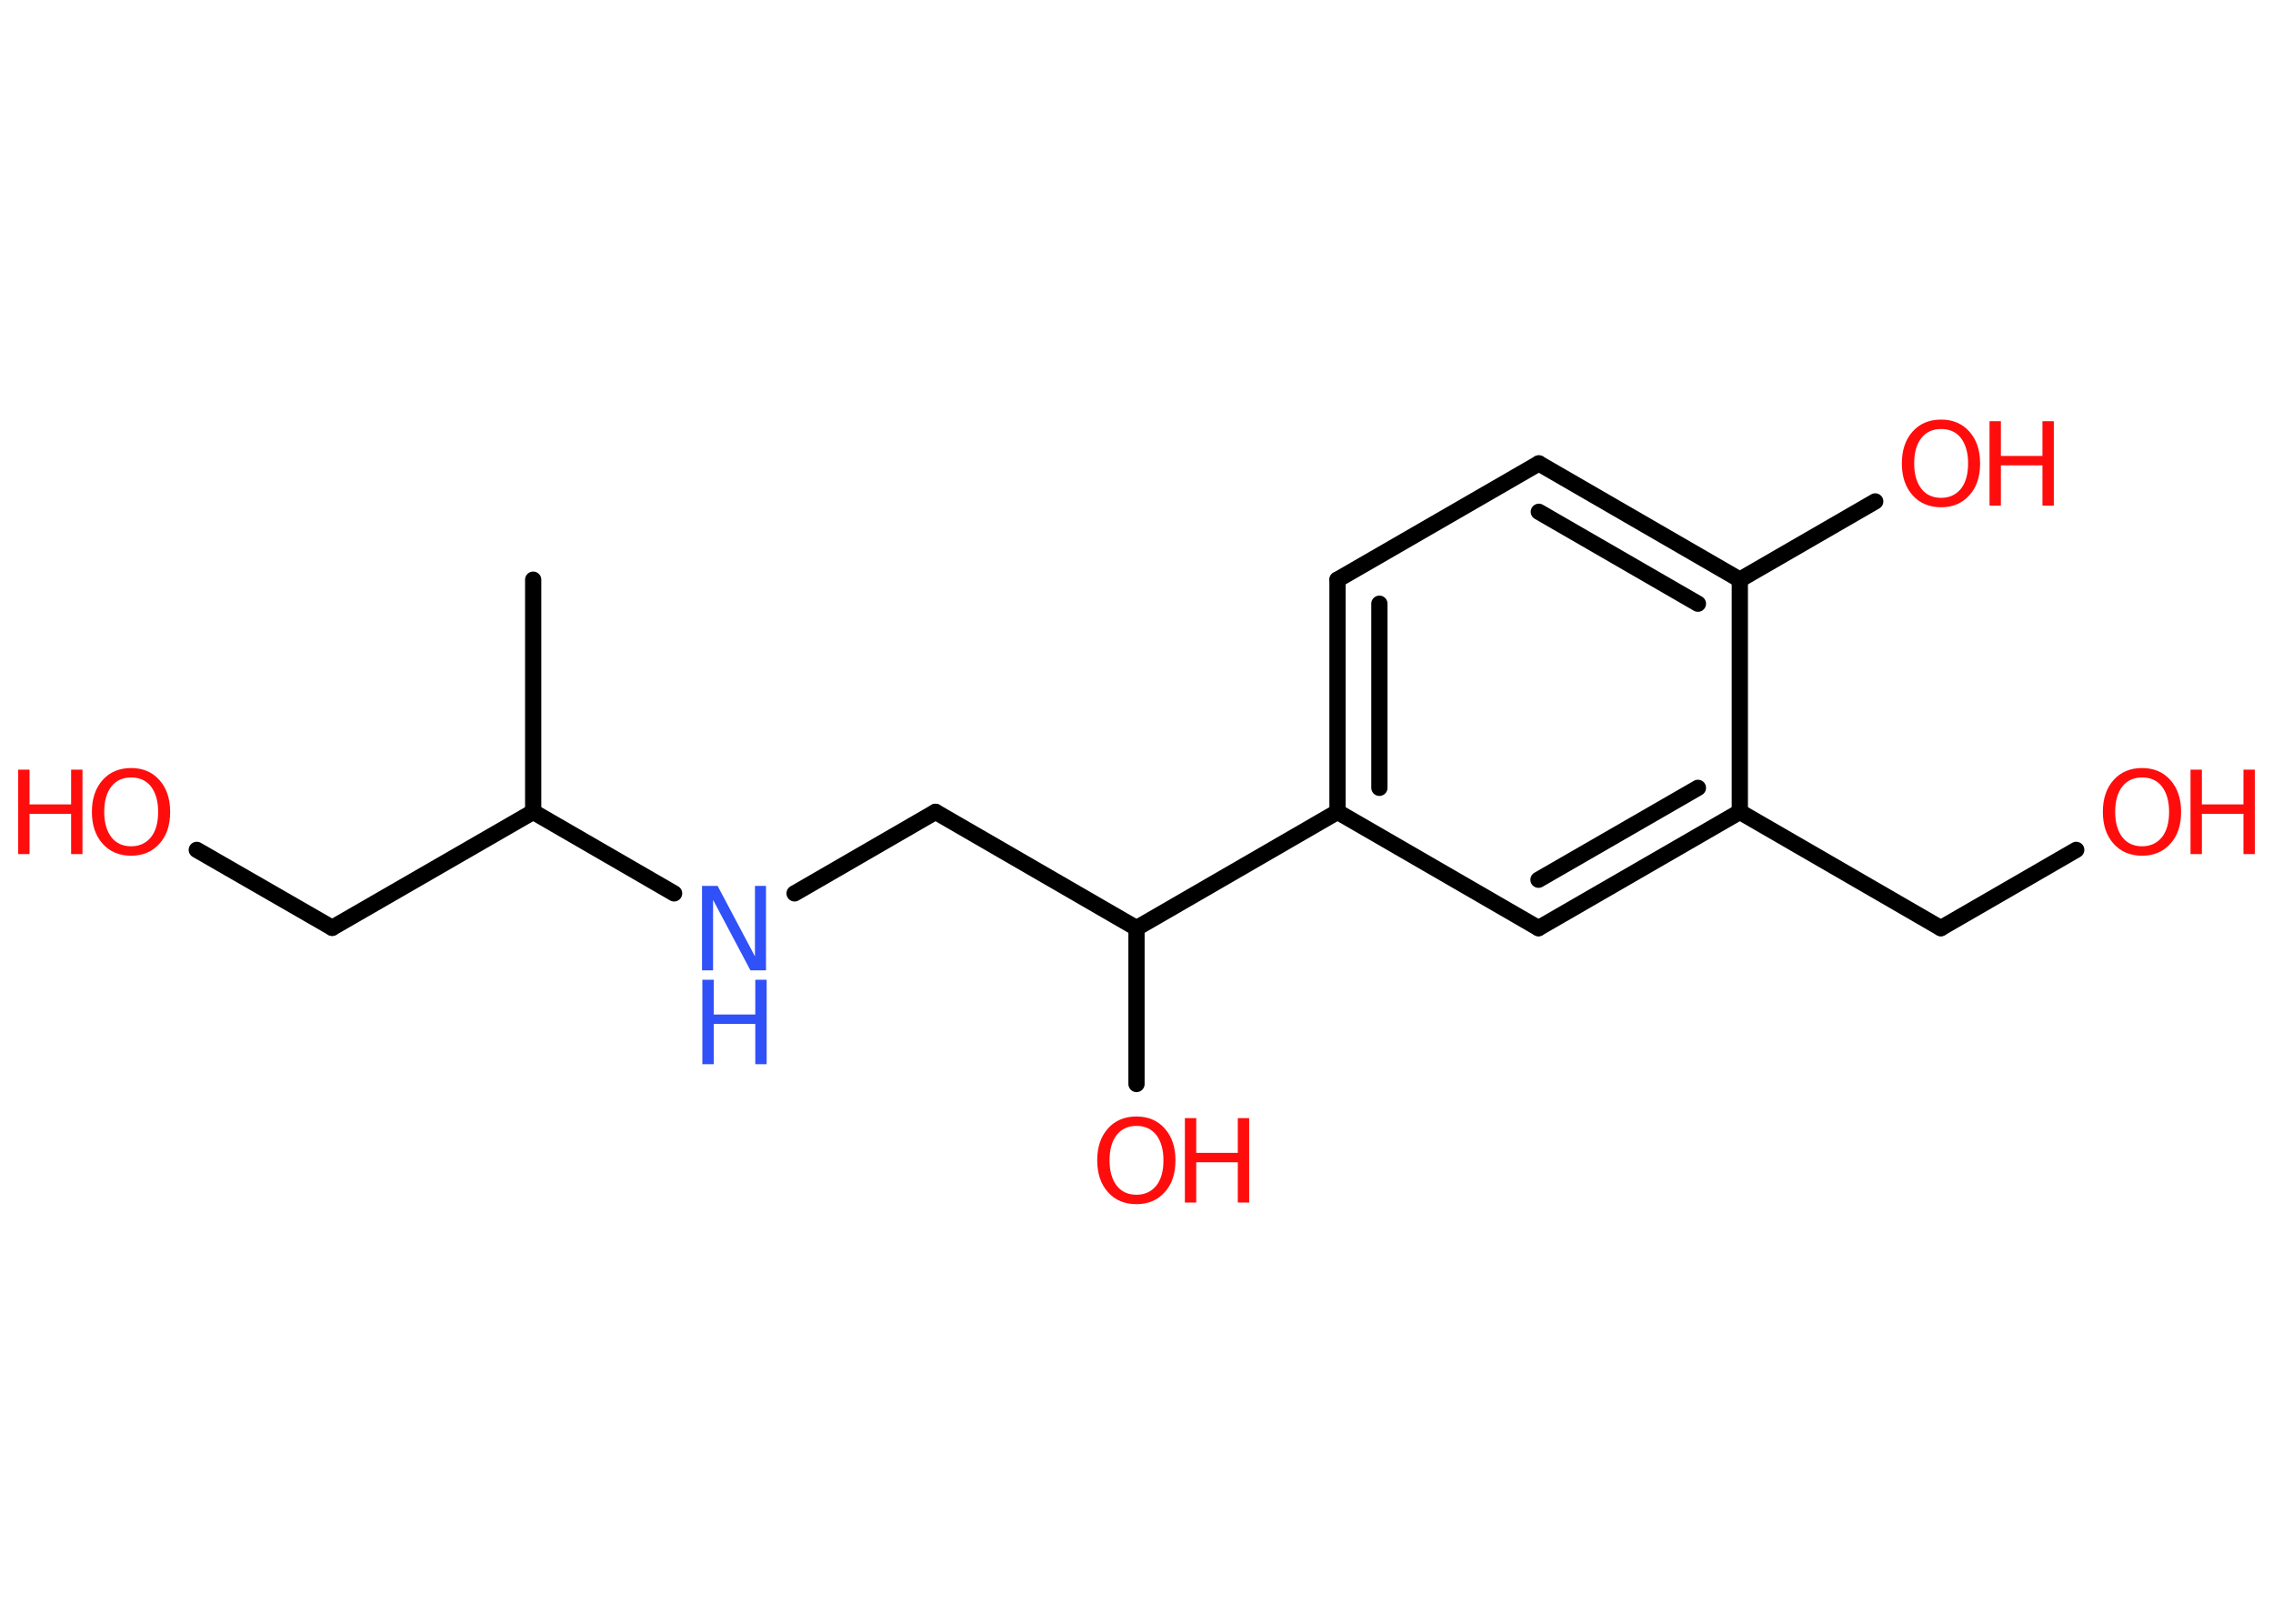<?xml version='1.0' encoding='UTF-8'?>
<!DOCTYPE svg PUBLIC "-//W3C//DTD SVG 1.1//EN" "http://www.w3.org/Graphics/SVG/1.1/DTD/svg11.dtd">
<svg version='1.2' xmlns='http://www.w3.org/2000/svg' xmlns:xlink='http://www.w3.org/1999/xlink' width='70.0mm' height='50.0mm' viewBox='0 0 70.0 50.0'>
  <desc>Generated by the Chemistry Development Kit (http://github.com/cdk)</desc>
  <g stroke-linecap='round' stroke-linejoin='round' stroke='#000000' stroke-width='.5' fill='#FF0D0D'>
    <rect x='.0' y='.0' width='70.0' height='50.0' fill='#FFFFFF' stroke='none'/>
    <g id='mol1' class='mol'>
      <line id='mol1bnd1' class='bond' x1='16.42' y1='17.85' x2='16.42' y2='25.0'/>
      <line id='mol1bnd2' class='bond' x1='16.42' y1='25.0' x2='10.23' y2='28.57'/>
      <line id='mol1bnd3' class='bond' x1='10.23' y1='28.57' x2='6.06' y2='26.17'/>
      <line id='mol1bnd4' class='bond' x1='16.42' y1='25.0' x2='20.76' y2='27.51'/>
      <line id='mol1bnd5' class='bond' x1='24.47' y1='27.51' x2='28.81' y2='25.0'/>
      <line id='mol1bnd6' class='bond' x1='28.81' y1='25.0' x2='35.0' y2='28.58'/>
      <line id='mol1bnd7' class='bond' x1='35.0' y1='28.58' x2='35.0' y2='33.38'/>
      <line id='mol1bnd8' class='bond' x1='35.0' y1='28.58' x2='41.19' y2='25.0'/>
      <g id='mol1bnd9' class='bond'>
        <line x1='41.19' y1='17.85' x2='41.19' y2='25.0'/>
        <line x1='42.48' y1='18.59' x2='42.48' y2='24.26'/>
      </g>
      <line id='mol1bnd10' class='bond' x1='41.19' y1='17.85' x2='47.39' y2='14.27'/>
      <g id='mol1bnd11' class='bond'>
        <line x1='53.58' y1='17.85' x2='47.39' y2='14.27'/>
        <line x1='52.29' y1='18.59' x2='47.39' y2='15.76'/>
      </g>
      <line id='mol1bnd12' class='bond' x1='53.58' y1='17.85' x2='57.75' y2='15.44'/>
      <line id='mol1bnd13' class='bond' x1='53.58' y1='17.85' x2='53.58' y2='25.0'/>
      <line id='mol1bnd14' class='bond' x1='53.58' y1='25.0' x2='59.77' y2='28.58'/>
      <line id='mol1bnd15' class='bond' x1='59.77' y1='28.58' x2='63.94' y2='26.17'/>
      <g id='mol1bnd16' class='bond'>
        <line x1='47.38' y1='28.58' x2='53.58' y2='25.0'/>
        <line x1='47.38' y1='27.09' x2='52.29' y2='24.26'/>
      </g>
      <line id='mol1bnd17' class='bond' x1='41.19' y1='25.0' x2='47.38' y2='28.58'/>
      <g id='mol1atm4' class='atom'>
        <path d='M4.04 23.94q-.39 .0 -.61 .28q-.22 .28 -.22 .78q.0 .49 .22 .78q.22 .28 .61 .28q.38 .0 .61 -.28q.22 -.28 .22 -.78q.0 -.49 -.22 -.78q-.22 -.28 -.61 -.28zM4.04 23.65q.54 .0 .87 .37q.33 .37 .33 .98q.0 .62 -.33 .98q-.33 .37 -.87 .37q-.55 .0 -.88 -.37q-.33 -.37 -.33 -.98q.0 -.61 .33 -.98q.33 -.37 .88 -.37z' stroke='none'/>
        <path d='M.56 23.7h.35v1.07h1.28v-1.07h.35v2.6h-.35v-1.24h-1.28v1.24h-.35v-2.6z' stroke='none'/>
      </g>
      <g id='mol1atm5' class='atom'>
        <path d='M21.63 27.28h.47l1.15 2.17v-2.17h.34v2.6h-.48l-1.15 -2.17v2.17h-.34v-2.6z' stroke='none' fill='#3050F8'/>
        <path d='M21.63 30.17h.35v1.07h1.28v-1.07h.35v2.6h-.35v-1.24h-1.28v1.24h-.35v-2.6z' stroke='none' fill='#3050F8'/>
      </g>
      <g id='mol1atm8' class='atom'>
        <path d='M35.0 34.67q-.39 .0 -.61 .28q-.22 .28 -.22 .78q.0 .49 .22 .78q.22 .28 .61 .28q.38 .0 .61 -.28q.22 -.28 .22 -.78q.0 -.49 -.22 -.78q-.22 -.28 -.61 -.28zM35.0 34.38q.54 .0 .87 .37q.33 .37 .33 .98q.0 .62 -.33 .98q-.33 .37 -.87 .37q-.55 .0 -.88 -.37q-.33 -.37 -.33 -.98q.0 -.61 .33 -.98q.33 -.37 .88 -.37z' stroke='none'/>
        <path d='M36.49 34.43h.35v1.07h1.28v-1.07h.35v2.6h-.35v-1.24h-1.28v1.24h-.35v-2.6z' stroke='none'/>
      </g>
      <g id='mol1atm13' class='atom'>
        <path d='M59.78 13.21q-.39 .0 -.61 .28q-.22 .28 -.22 .78q.0 .49 .22 .78q.22 .28 .61 .28q.38 .0 .61 -.28q.22 -.28 .22 -.78q.0 -.49 -.22 -.78q-.22 -.28 -.61 -.28zM59.78 12.92q.54 .0 .87 .37q.33 .37 .33 .98q.0 .62 -.33 .98q-.33 .37 -.87 .37q-.55 .0 -.88 -.37q-.33 -.37 -.33 -.98q.0 -.61 .33 -.98q.33 -.37 .88 -.37z' stroke='none'/>
        <path d='M61.27 12.97h.35v1.07h1.28v-1.07h.35v2.6h-.35v-1.24h-1.28v1.24h-.35v-2.6z' stroke='none'/>
      </g>
      <g id='mol1atm16' class='atom'>
        <path d='M65.97 23.94q-.39 .0 -.61 .28q-.22 .28 -.22 .78q.0 .49 .22 .78q.22 .28 .61 .28q.38 .0 .61 -.28q.22 -.28 .22 -.78q.0 -.49 -.22 -.78q-.22 -.28 -.61 -.28zM65.97 23.65q.54 .0 .87 .37q.33 .37 .33 .98q.0 .62 -.33 .98q-.33 .37 -.87 .37q-.55 .0 -.88 -.37q-.33 -.37 -.33 -.98q.0 -.61 .33 -.98q.33 -.37 .88 -.37z' stroke='none'/>
        <path d='M67.46 23.7h.35v1.07h1.28v-1.07h.35v2.6h-.35v-1.24h-1.28v1.24h-.35v-2.6z' stroke='none'/>
      </g>
    </g>
  </g>
</svg>
